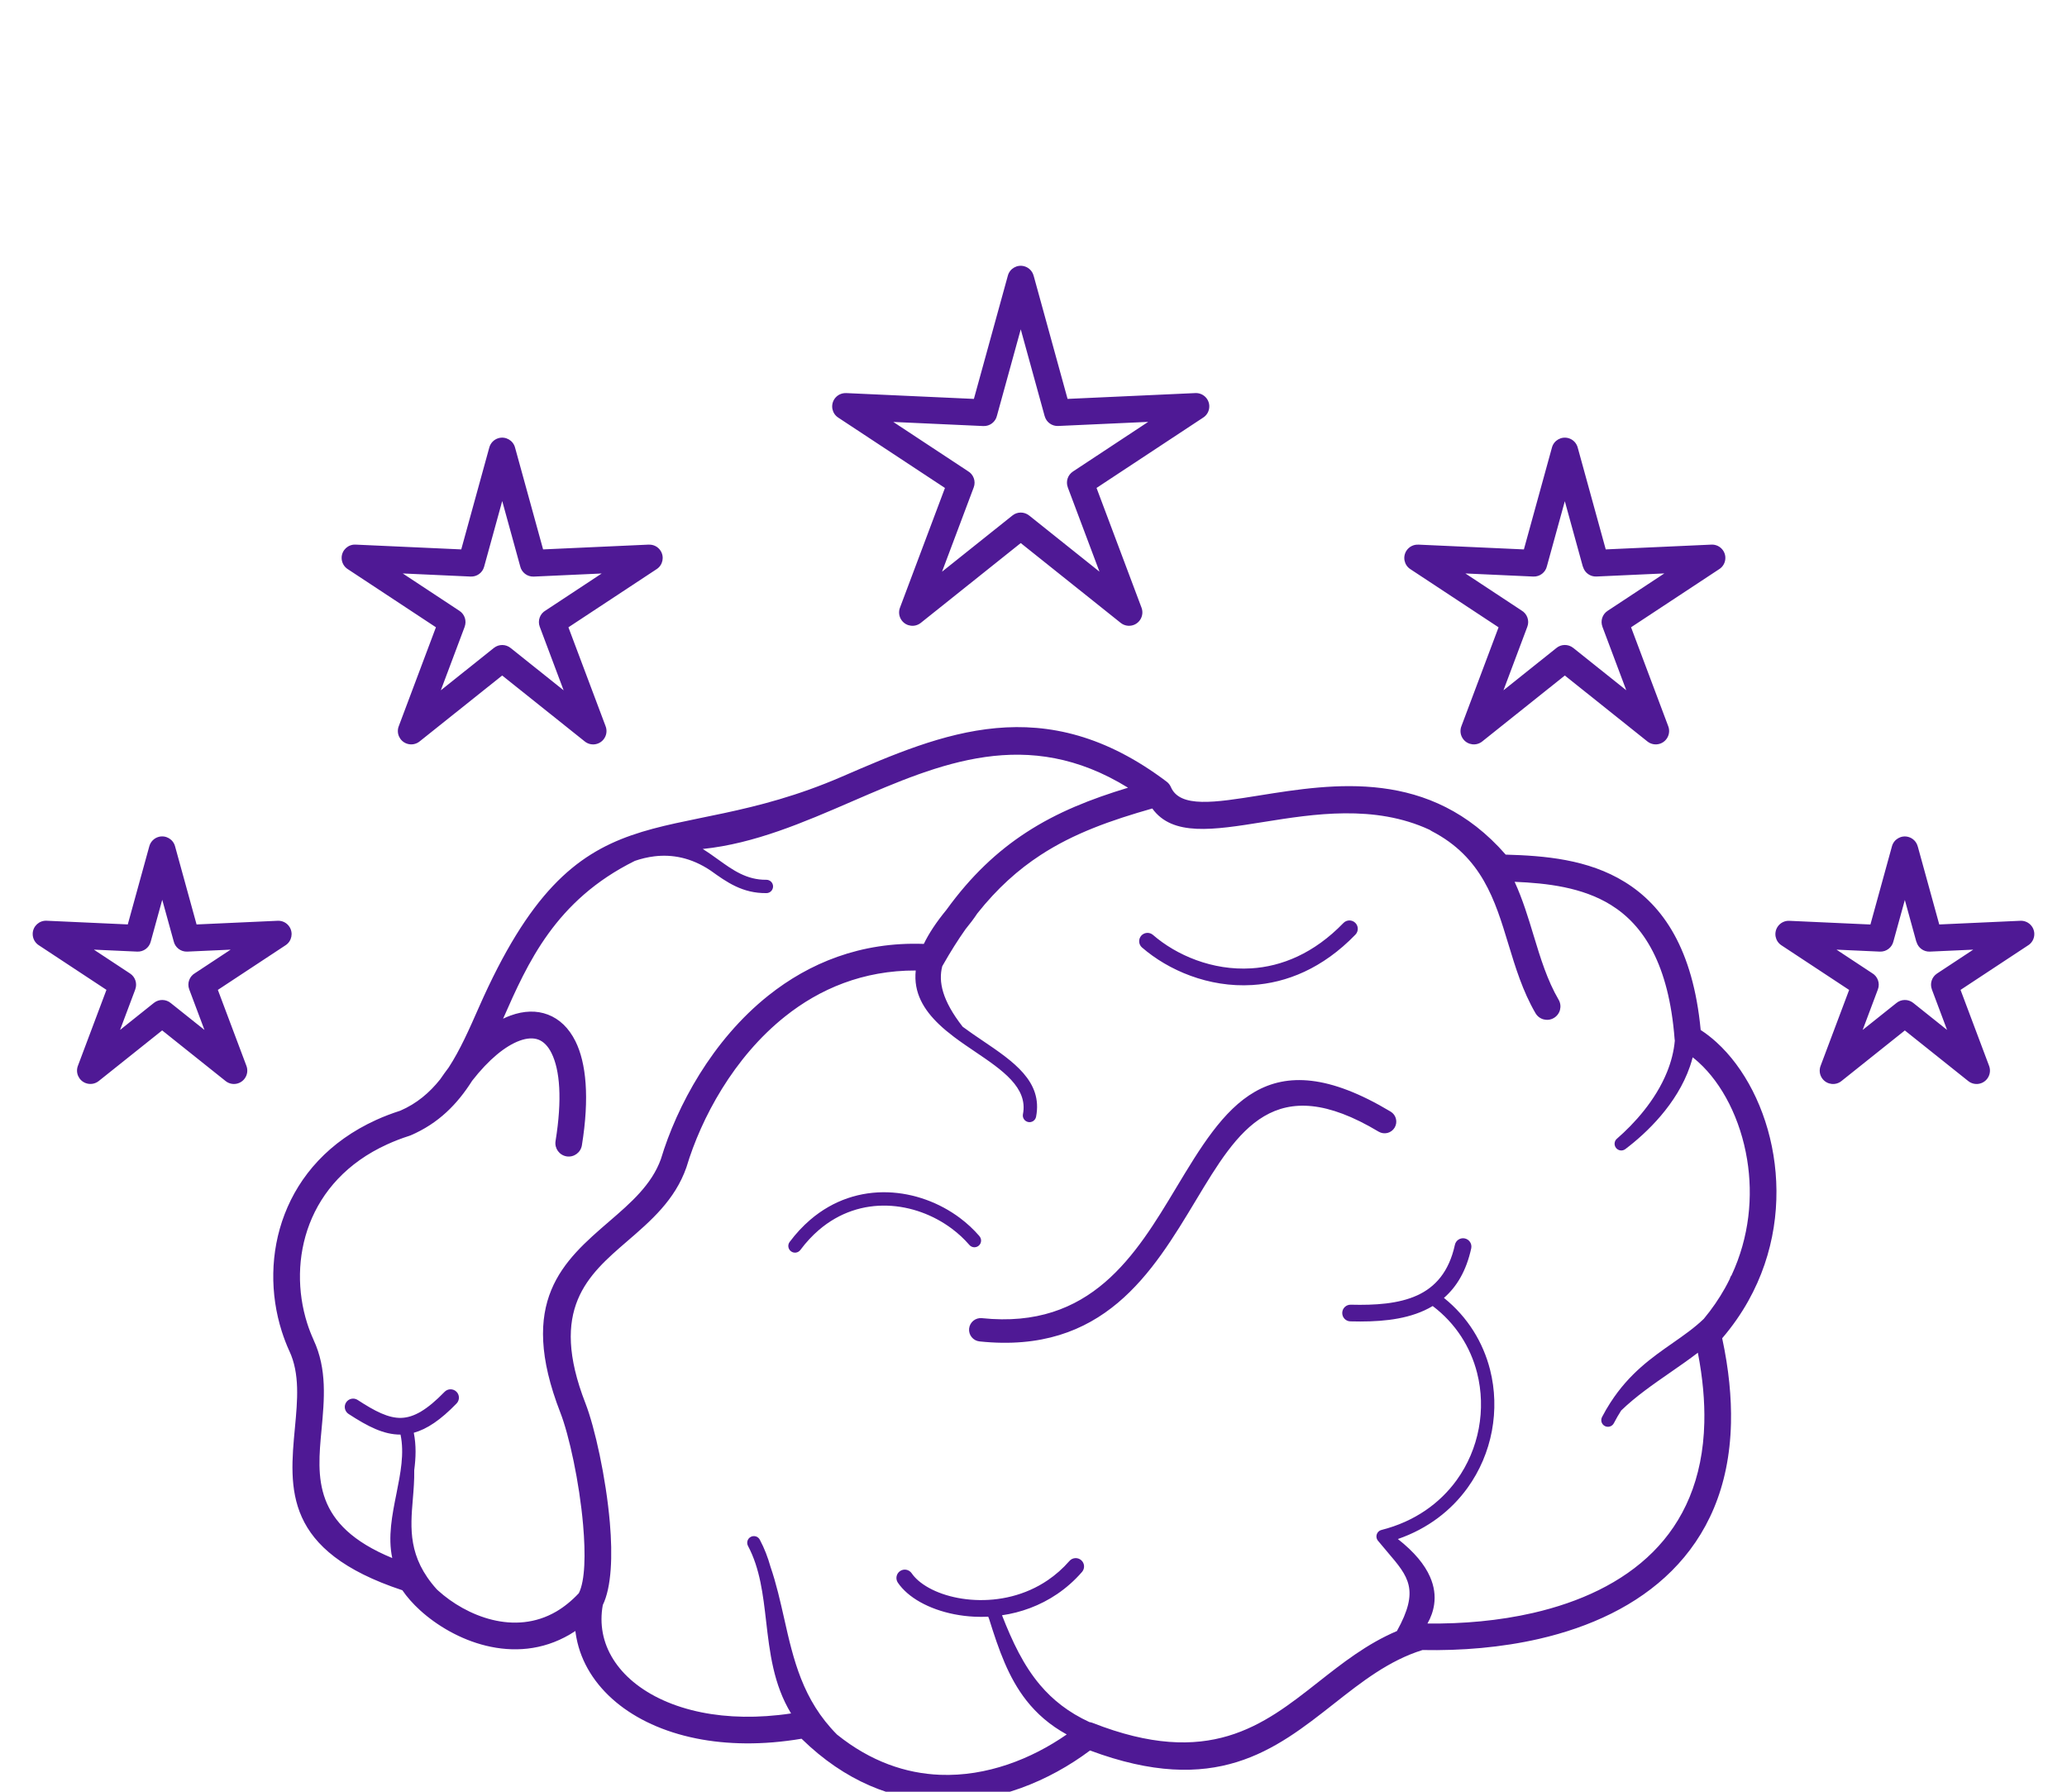 <svg xmlns="http://www.w3.org/2000/svg" xmlns:xlink="http://www.w3.org/1999/xlink" xml:space="preserve" version="1.1" style="shape-rendering:geometricPrecision;text-rendering:geometricPrecision;image-rendering:optimizeQuality;" viewBox="0 0 60000 52000" x="0px" y="0px" fill-rule="evenodd" clip-rule="evenodd"><defs><style type="text/css">
   
    .fil0 {fill:rgb(79, 25, 149);fill-rule:nonzero}
   
  </style></defs><g><path class="fil0" d="M49991 38840c193,898 272,1718 255,2464 -44,1869 -698,3266 -1720,4286 -1010,1008 -2371,1634 -3851,1974 -1093,251 -2254,346 -3384,324 -975,303 -1768,927 -2561,1551 -1727,1360 -3455,2719 -7089,1364 -1178,882 -2736,1542 -4384,1478 -1332,-52 -2714,-572 -3990,-1819 -1129,191 -2164,172 -3060,-9 -942,-190 -1734,-560 -2325,-1052 -613,-511 -1013,-1152 -1149,-1866 -13,-66 -23,-133 -31,-200 -53,35 -106,69 -160,100 -807,473 -1659,516 -2432,328 -754,-183 -1432,-589 -1913,-1026 -209,-190 -385,-390 -517,-584 -3454,-1141 -3287,-2935 -3118,-4728 73,-779 146,-1557 -163,-2216l-2 -5 -1 0c-81,-178 -153,-367 -217,-567 -341,-1073 -343,-2292 84,-3400 428,-1112 1284,-2110 2657,-2734 215,-98 447,-187 699,-268 479,-207 849,-522 1158,-910 82,-120 165,-235 248,-345 331,-508 595,-1107 873,-1738 2920,-6629 5381,-4469 10537,-6700 2932,-1269 5872,-2541 9430,144 56,42 97,96 123,156l0 0c263,613 1277,451 2568,244 2153,-345 4960,-794 7151,1717 1126,32 2389,133 3460,796 1111,687 1977,1949 2200,4294 159,103 312,222 459,356 811,736 1433,1925 1653,3274 219,1342 45,2849 -731,4235 -207,370 -458,732 -756,1080zm-45283 -12721l-334 1214c-48,178 -213,293 -390,285l0 0 -1259 -57 1051 693c154,101 212,294 150,460l1 0 -442 1177 983 -785c146,-116 350,-110 489,5l978 780 -442 -1177c-68,-181 8,-381 171,-473l1031 -680 -1259 57c-191,8 -355,-123 -395,-303l-330 -1196zm-999 711l624 -2265c34,-130 134,-239 273,-277 206,-56 419,66 475,272l625 2270 2355 -107 0 0c132,-6 263,56 340,174 117,179 68,419 -111,536l-1966 1296 825 2194c52,126 36,276 -55,390 -133,168 -377,196 -545,62l-1842 -1470 -1842 1470 0 0c-103,82 -246,109 -378,59 -200,-75 -302,-299 -226,-500l829 -2206 -1949 -1285c-120,-70 -198,-203 -192,-351 9,-214 190,-380 404,-370l2355 107zm10868 -12284l-524 1902c-48,178 -213,293 -390,285l0 0 -1972 -90 1647 1086c154,101 212,294 150,460l1 0 -693 1845 1541 -1230c146,-116 350,-110 489,5l1535 1226 -693 -1845c-68,-181 8,-381 171,-473l1627 -1073 -1972 90c-191,8 -355,-123 -395,-303l-519 -1884zm-1188 1399l813 -2953c34,-130 134,-239 273,-277 206,-56 419,66 475,272l815 2958 3068 -139 0 1c132,-6 263,56 340,174 117,179 68,419 -111,536l-2562 1689 1076 2862c52,126 36,276 -55,390 -133,168 -377,196 -545,62l-2399 -1915 -2399 1915 0 0c-103,82 -246,109 -378,59 -200,-75 -302,-299 -226,-500l1080 -2874 -2545 -1678c-120,-70 -198,-203 -192,-351 9,-214 190,-380 404,-370l3068 139zm42279 8620l624 2265 2355 -107c214,-9 395,157 404,370 6,149 -72,281 -192,351l-1949 1285 829 2206c75,200 -26,424 -226,500 -132,50 -275,23 -378,-59l0 0 -1842 -1470 -1842 1470c-168,133 -412,105 -545,-62 -91,-114 -107,-264 -55,-390l825 -2194 -1966 -1296c-179,-117 -228,-357 -111,-536 78,-118 209,-180 340,-174l0 0 2355 107 625 -2270c56,-206 269,-328 475,-272 139,38 240,147 273,277zm-41 2768l-334 -1214 -330 1196c-40,180 -204,311 -395,303l-1259 -57 1031 680c163,93 239,293 171,473l-442 1177 978 -780c138,-115 342,-121 489,-5l983 785 -442 -1177 1 0c-63,-166 -5,-358 150,-460l1051 -693 -1259 57 0 0c-177,8 -342,-107 -390,-285zm-9829 -14341l813 2953 3068 -139c214,-9 395,157 404,370 6,149 -72,281 -192,351l-2545 1678 1080 2874c75,200 -26,424 -226,500 -132,50 -275,23 -378,-59l0 0 -2399 -1915 -2399 1915c-168,133 -412,105 -545,-62 -91,-114 -107,-264 -55,-390l1076 -2862 -2562 -1689c-179,-117 -228,-357 -111,-536 78,-118 209,-180 340,-174l0 -1 3068 139 815 -2958c56,-206 269,-328 475,-272 139,38 240,147 273,277zm149 3456l-524 -1902 -519 1884c-40,180 -204,311 -395,303l-1972 -90 1627 1073c163,93 239,293 171,473l-693 1845 1535 -1226c138,-115 342,-121 489,-5l1541 1230 -693 -1845 1 0c-63,-166 -5,-358 150,-460l1647 -1086 -1972 90 0 0c-177,8 -342,-107 -390,-285zm-15942 -8444l984 3573 3710 -169c214,-9 395,157 404,370 6,149 -72,281 -192,351l-3081 2032 1306 3476c75,200 -26,424 -226,500 -132,50 -275,23 -378,-59l0 0 -2902 -2317 -2902 2317c-168,133 -412,105 -545,-62 -91,-114 -107,-264 -55,-390l1302 -3464 -3099 -2043c-179,-117 -228,-357 -111,-536 78,-118 209,-180 340,-174l0 -1 3710 169 986 -3578c56,-206 269,-328 475,-272 139,38 240,147 273,277zm320 4076l-695 -2522 -690 2504c-40,180 -204,311 -395,303l-2614 -119 2163 1426c163,93 239,293 171,473l-920 2447 2038 -1627c138,-115 342,-121 489,-5l2043 1631 -920 -2447 1 0c-63,-166 -5,-358 150,-460l2183 -1440 -2614 119 0 0c-177,8 -342,-107 -390,-285zm2826 15420c-101,-88 -112,-240 -25,-342 88,-101 240,-112 342,-25 679,589 1724,1040 2852,971 883,-54 1820,-431 2677,-1317 93,-96 247,-98 343,-5 96,93 98,247 5,343 -951,983 -2001,1402 -2996,1463 -1265,78 -2436,-429 -3198,-1089zm-4719 8379c70,81 60,204 -21,273 -81,70 -204,60 -273,-21 -148,-172 -319,-331 -508,-472 -530,-396 -1193,-647 -1876,-668 -679,-21 -1379,187 -1986,708 -187,161 -367,352 -535,578 -64,86 -186,104 -272,39 -86,-64 -104,-186 -39,-272 185,-247 384,-460 594,-640 687,-590 1479,-824 2249,-801 766,24 1508,303 2098,744 210,157 402,336 570,531zm-2369 10054c-75,-111 -47,-261 64,-337 111,-75 261,-47 337,64 50,73 114,143 189,209 357,312 963,532 1648,565 692,34 1456,-125 2116,-575 223,-152 434,-336 626,-556 88,-101 241,-111 342,-23 101,88 111,241 23,342 -221,254 -463,465 -717,638 -504,343 -1059,539 -1605,619 302,772 628,1460 1107,2025 365,431 822,794 1431,1075 32,4 63,12 94,24 3363,1322 4948,74 6533,-1173 713,-561 1426,-1123 2298,-1493 663,-1194 336,-1578 -267,-2285 -87,-101 -178,-209 -278,-331 -58,-65 -67,-164 -16,-239 28,-41 69,-68 113,-79l0 0c966,-245 1697,-776 2182,-1446 326,-451 542,-966 642,-1500 100,-533 85,-1085 -48,-1611 -189,-743 -615,-1433 -1289,-1942 -79,47 -161,90 -246,129 -627,287 -1383,336 -2144,316 -134,-3 -239,-114 -236,-248 3,-134 114,-239 248,-236 700,18 1387,-23 1931,-272 519,-238 919,-678 1091,-1465 28,-131 157,-214 288,-186 131,28 214,157 186,288 -143,655 -422,1116 -792,1438 695,558 1138,1294 1339,2084 147,579 163,1188 53,1777 -111,588 -348,1156 -709,1655 -469,649 -1146,1180 -2020,1482 484,380 780,747 933,1096 123,279 156,547 120,801 -28,196 -95,381 -194,555 1027,12 2077,-80 3066,-307 1348,-310 2580,-871 3478,-1768 886,-884 1453,-2108 1492,-3755 15,-615 -44,-1289 -187,-2029 -257,196 -527,384 -799,572 -502,348 -1008,699 -1427,1105 -74,115 -145,238 -213,369 -49,95 -166,131 -261,82 -95,-49 -131,-166 -82,-261 77,-147 156,-284 239,-412 2,-4 5,-8 8,-12 546,-846 1198,-1301 1811,-1729 318,-222 625,-436 896,-697 240,-288 444,-587 615,-892 49,-87 95,-175 138,-264 5,-15 11,-30 16,-45 8,-24 20,-45 36,-62 520,-1115 627,-2296 453,-3360 -192,-1175 -722,-2200 -1410,-2824 -56,-50 -112,-98 -170,-143 -24,91 -51,180 -81,268 -377,1088 -1248,1923 -1875,2396 -86,65 -207,48 -272,-38 -64,-85 -48,-205 35,-270 482,-419 1114,-1099 1451,-1937 114,-284 195,-586 223,-903 -3,-15 -5,-29 -6,-45 -168,-2179 -904,-3308 -1850,-3894 -827,-512 -1846,-632 -2794,-671 232,505 394,1037 555,1569 195,642 390,1284 722,1853 108,185 46,423 -140,531 -185,108 -423,46 -531,-140 -372,-638 -582,-1329 -792,-2020 -381,-1254 -762,-2509 -2221,-3264 -21,-11 -41,-24 -60,-38 -1599,-742 -3373,-459 -4822,-227 -1463,234 -2642,423 -3229,-392 -1206,343 -2277,721 -3241,1350 -651,424 -1260,967 -1839,1697 -104,159 -221,309 -340,455 -219,310 -433,649 -645,1022l-32 56c-114,445 -4,988 593,1754 185,138 383,272 580,405 890,602 1751,1184 1551,2208 -21,105 -123,174 -228,153 -105,-21 -174,-123 -153,-228 151,-772 -605,-1283 -1387,-1812 -207,-140 -415,-280 -612,-429 -3,-2 -6,-4 -9,-7 -148,-112 -291,-229 -421,-353 -450,-428 -752,-924 -683,-1569 -1529,-5 -2789,534 -3793,1334 -1495,1190 -2435,2952 -2860,4367l-6 18c-333,945 -1027,1544 -1722,2143 -1136,980 -2273,1961 -1208,4695 272,698 597,2160 710,3467 83,964 49,1870 -205,2392 -51,279 -49,551 0,812 101,533 408,1020 881,1414 495,412 1169,724 1982,888 760,153 1638,176 2602,32 -512,-844 -619,-1769 -724,-2676 -89,-772 -177,-1530 -526,-2186 -50,-94 -15,-212 80,-262 94,-50 212,-15 262,80 136,254 235,517 311,787 170,494 284,1002 399,1510 265,1176 531,2353 1531,3359 980,789 2005,1130 2991,1169 1356,53 2654,-459 3678,-1171 -495,-273 -869,-604 -1168,-983 -524,-666 -803,-1468 -1084,-2366 -9,-23 -18,-46 -27,-69 -137,7 -273,7 -406,0 -793,-39 -1509,-306 -1944,-685 -107,-94 -199,-194 -271,-300zm-11459 -16368c72,-35 143,-66 214,-91 391,-143 760,-153 1089,-27 331,127 604,384 797,772 311,626 412,1632 187,3020 -34,211 -232,355 -443,322 -211,-34 -355,-232 -322,-443 197,-1218 127,-2064 -117,-2555 -101,-204 -230,-333 -378,-390 -150,-57 -335,-47 -546,30 -417,153 -895,542 -1379,1162 -430,678 -971,1236 -1791,1588l0 -1c-11,5 -23,9 -35,13 -221,70 -435,153 -641,247 -1168,531 -1893,1372 -2253,2306 -361,938 -359,1974 -69,2887 51,160 113,321 186,482l-1 0c396,847 313,1728 231,2609 -130,1385 -259,2770 2053,3722 -130,-613 -4,-1244 123,-1876 116,-582 233,-1163 117,-1707 -482,3 -941,-229 -1508,-599 -112,-73 -144,-223 -71,-335 73,-112 223,-144 335,-71 503,328 895,531 1266,520 366,-11 750,-234 1257,-756 93,-96 247,-98 343,-5 96,93 98,247 5,343 -462,477 -857,744 -1242,850 73,362 61,723 13,1085 5,294 -18,570 -41,845 -71,848 -140,1683 692,2610 15,14 30,28 45,42 399,362 957,697 1573,847 596,145 1249,114 1858,-243 221,-130 439,-304 651,-530 183,-365 198,-1132 124,-1982 -108,-1243 -409,-2613 -659,-3254 -1263,-3243 81,-4402 1424,-5560 614,-529 1227,-1059 1494,-1806 463,-1535 1487,-3445 3119,-4744 1184,-942 2682,-1564 4512,-1498 145,-300 359,-627 655,-987 719,-994 1483,-1704 2313,-2245 909,-593 1885,-975 2960,-1301 -2921,-1804 -5465,-704 -8003,394 -1420,615 -2839,1228 -4343,1384 157,97 308,205 458,313 409,294 817,588 1388,581 107,-1 195,84 196,191 1,107 -84,195 -191,196 -697,9 -1157,-321 -1617,-651 -575,-388 -1135,-477 -1636,-417 -199,24 -389,71 -567,132 -2310,1144 -3112,2963 -3822,4573l-4 9zm25762 2696c161,96 213,304 117,465 -96,161 -304,213 -465,117 -3018,-1809 -4078,-45 -5298,1983 -1271,2113 -2695,4482 -6286,4105 -186,-19 -322,-186 -303,-372 19,-186 186,-322 372,-303 3164,332 4470,-1840 5635,-3778 1407,-2339 2630,-4374 6228,-2217z"/></g></svg>